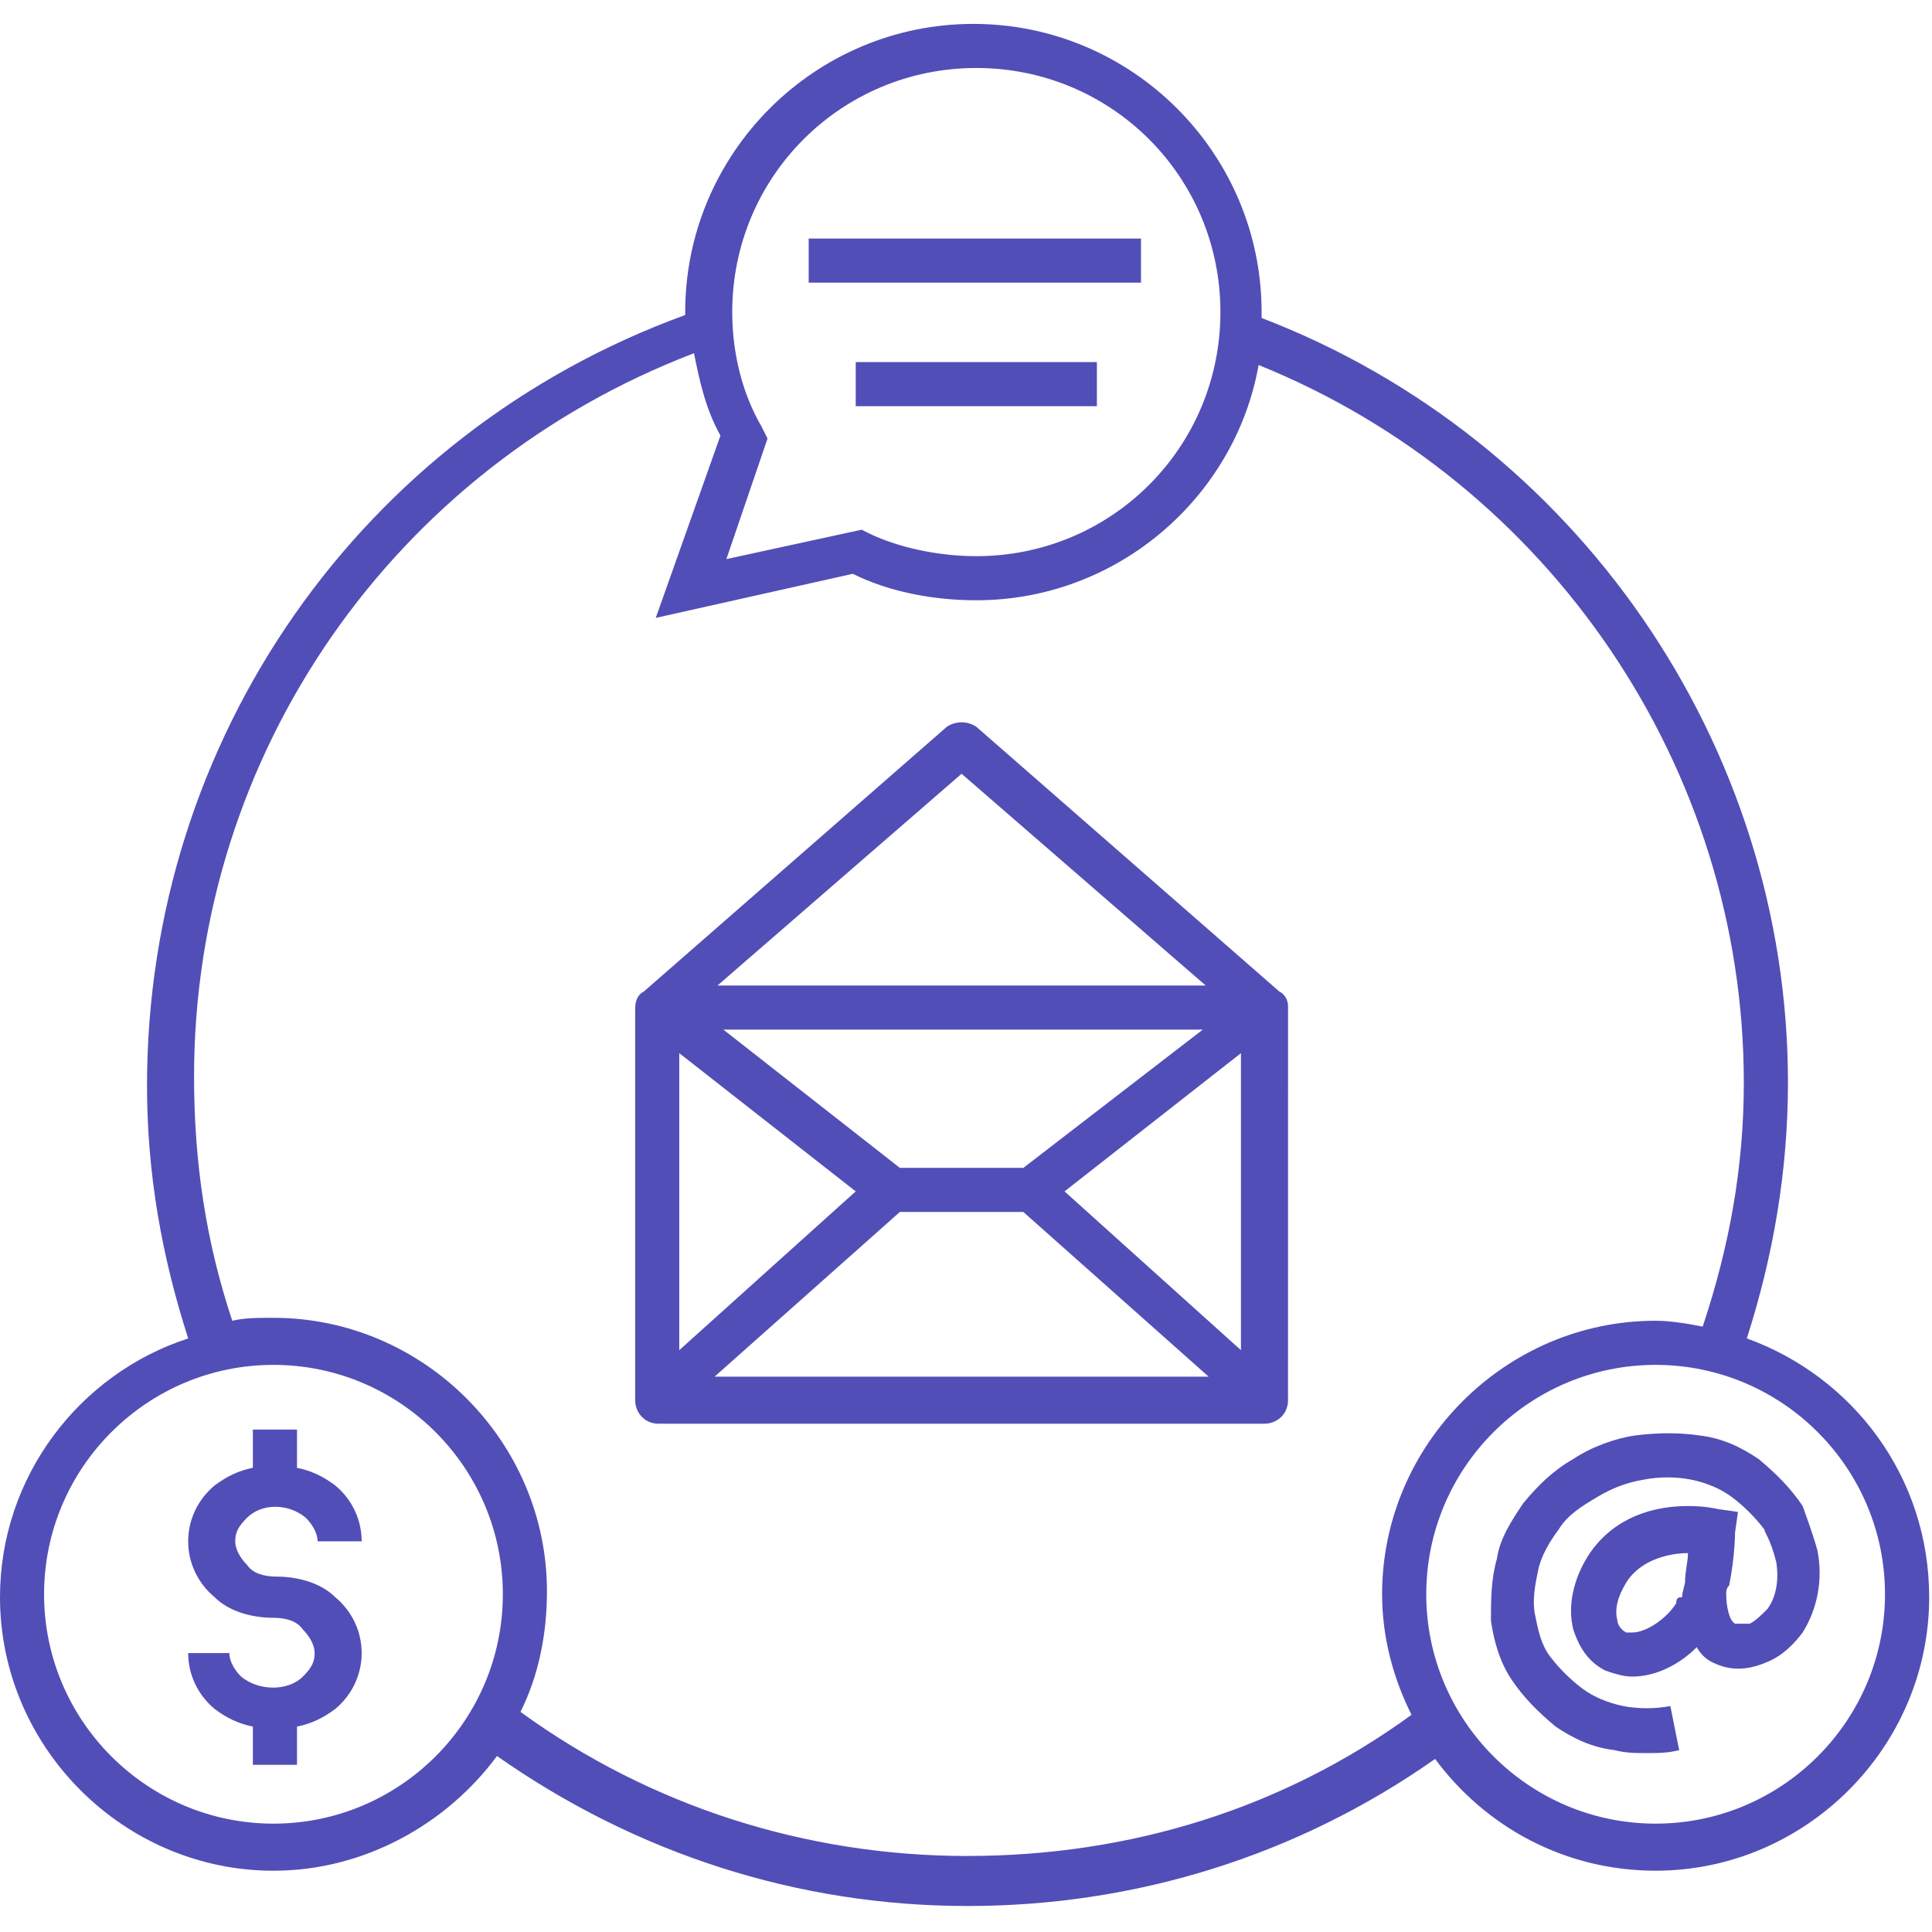 <svg width="70" height="70" viewBox="0 0 70 70" fill="none" xmlns="http://www.w3.org/2000/svg">
<path d="M46.348 35.921L35.373 26.331C35.053 26.118 34.627 26.118 34.307 26.331L23.332 35.921C23.119 36.028 23.013 36.241 23.013 36.56V50.732C23.013 51.158 23.332 51.584 23.865 51.584H45.815C46.241 51.584 46.667 51.264 46.667 50.732L46.668 36.454C46.668 36.24 46.561 36.028 46.348 35.921L46.348 35.921ZM37.078 42.314H32.603L26.21 37.306H43.578L37.078 42.314ZM24.611 38.158L31.004 43.166L24.611 48.919V38.158ZM32.603 43.912H37.078L43.791 49.879H25.89L32.603 43.912ZM38.57 43.166L44.962 38.158V48.92L38.57 43.166ZM34.84 28.035L43.684 35.707L25.996 35.707L34.84 28.035Z" fill="#524EB7"/>
<path d="M29.3 8.643H41.34V10.241H29.3V8.643Z" fill="#524EB7"/>
<path d="M31.005 13.119H39.742V14.717H31.005V13.119Z" fill="#524EB7"/>
<path d="M11.08 54.993C11.293 55.206 11.506 55.526 11.506 55.845H13.104C13.104 55.099 12.785 54.353 12.146 53.82C11.719 53.501 11.293 53.288 10.761 53.181V51.796H9.162V53.181C8.63 53.288 8.203 53.501 7.777 53.82C7.138 54.353 6.818 55.099 6.818 55.845C6.818 56.591 7.138 57.337 7.777 57.87C8.31 58.403 9.162 58.616 9.908 58.616C10.334 58.616 10.761 58.722 10.974 59.042C11.187 59.255 11.4 59.575 11.4 59.894C11.4 60.214 11.293 60.427 10.974 60.746C10.441 61.279 9.376 61.279 8.736 60.746C8.523 60.533 8.31 60.213 8.31 59.894H6.818C6.818 60.64 7.138 61.386 7.777 61.919C8.203 62.238 8.63 62.452 9.162 62.558V63.943H10.761V62.558C11.293 62.451 11.719 62.238 12.146 61.919C12.785 61.386 13.104 60.64 13.104 59.894C13.104 59.148 12.785 58.402 12.146 57.869C11.613 57.336 10.761 57.123 10.015 57.123C9.588 57.123 9.162 57.017 8.949 56.697C8.736 56.484 8.523 56.164 8.523 55.845C8.523 55.525 8.63 55.312 8.949 54.993C9.482 54.46 10.441 54.46 11.08 54.993Z" fill="#524EB7"/>
<path d="M65.847 56.165C65.634 55.419 65.421 54.886 65.315 54.567C64.888 53.928 64.356 53.395 63.716 52.862C63.077 52.436 62.438 52.116 61.586 52.01C60.84 51.903 60.094 51.903 59.242 52.01C58.496 52.117 57.643 52.436 57.004 52.862C56.258 53.288 55.725 53.821 55.193 54.46C54.766 55.099 54.34 55.739 54.234 56.485C54.02 57.231 54.02 57.977 54.02 58.723C54.127 59.469 54.34 60.215 54.766 60.854C55.193 61.493 55.725 62.026 56.364 62.559C57.004 62.985 57.643 63.304 58.495 63.411C58.922 63.517 59.241 63.517 59.667 63.517C60.094 63.517 60.413 63.517 60.84 63.411L60.52 61.813C59.987 61.919 59.348 61.919 58.815 61.813C58.282 61.706 57.749 61.493 57.323 61.173C56.897 60.854 56.471 60.428 56.151 60.002C55.831 59.575 55.725 59.042 55.618 58.51C55.511 57.977 55.618 57.444 55.725 56.912C55.832 56.379 56.151 55.846 56.471 55.42C56.791 54.887 57.323 54.568 57.856 54.248C58.389 53.928 58.922 53.715 59.561 53.609C60.094 53.502 60.733 53.502 61.266 53.609C61.798 53.715 62.331 53.928 62.757 54.248C63.184 54.568 63.61 54.994 63.929 55.42C63.929 55.527 64.142 55.74 64.356 56.592C64.462 57.231 64.356 57.871 64.036 58.297C63.823 58.51 63.61 58.723 63.397 58.83C63.077 58.829 62.864 58.829 62.864 58.829C62.651 58.722 62.544 58.19 62.544 57.763C62.544 57.657 62.544 57.55 62.651 57.444C62.864 56.378 62.864 55.526 62.864 55.526L62.97 54.78L62.224 54.673C62.224 54.673 61.798 54.566 61.159 54.566C59.561 54.566 58.282 55.205 57.536 56.377C57.003 57.23 56.79 58.189 57.003 59.041C57.216 59.68 57.536 60.213 58.175 60.533C58.495 60.64 58.814 60.746 59.134 60.746C59.986 60.746 60.839 60.32 61.478 59.68C61.585 59.893 61.798 60.106 62.011 60.213C62.437 60.426 63.077 60.639 64.036 60.213C64.569 60 64.995 59.574 65.314 59.147C65.847 58.296 66.06 57.23 65.847 56.165L65.847 56.165ZM60.733 58.083C60.413 58.616 59.667 59.149 59.135 59.149H58.922C58.709 59.042 58.602 58.829 58.602 58.723C58.495 58.297 58.602 57.871 58.922 57.338C59.455 56.486 60.52 56.272 61.159 56.272C61.159 56.592 61.053 56.911 61.053 57.338C60.946 57.764 60.946 57.764 60.946 57.871C60.84 57.87 60.733 57.87 60.733 58.083L60.733 58.083Z" fill="#524EB7"/>
<path d="M63.29 48.494C64.249 45.51 64.781 42.42 64.781 39.224C64.781 26.97 57.11 15.889 45.71 11.521V11.308C45.71 5.554 41.022 0.866 35.268 0.866C29.514 0.866 24.826 5.554 24.826 11.308V11.414C13.105 15.676 5.327 26.758 5.327 39.33C5.327 42.527 5.86 45.51 6.819 48.494C2.877 49.773 0 53.502 0 57.87C0 63.304 4.475 67.78 9.909 67.78C13.212 67.78 16.196 66.075 18.007 63.624C23.015 67.14 28.875 69.058 35.056 69.058C41.13 69.058 46.989 67.247 51.997 63.73C53.808 66.181 56.685 67.779 59.988 67.779C65.422 67.779 69.898 63.304 69.898 57.87C69.896 53.501 67.126 49.878 63.29 48.493L63.29 48.494ZM27.596 15.463C26.85 14.184 26.53 12.693 26.53 11.307C26.53 6.406 30.472 2.463 35.374 2.463C40.275 2.463 44.218 6.405 44.218 11.307C44.218 16.208 40.276 20.151 35.374 20.151C33.989 20.151 32.497 19.831 31.432 19.298L31.219 19.192L26.318 20.257L27.809 15.889L27.596 15.463ZM9.908 66.074C5.326 66.074 1.597 62.345 1.597 57.763C1.597 53.181 5.326 49.452 9.908 49.452C14.49 49.452 18.219 53.181 18.219 57.763C18.219 62.345 14.49 66.074 9.908 66.074ZM35.053 67.246C29.194 67.246 23.546 65.435 18.858 62.025C19.497 60.746 19.817 59.255 19.817 57.656C19.817 52.222 15.342 47.747 9.908 47.747C9.375 47.747 8.842 47.747 8.416 47.854C7.457 44.977 7.031 42.1 7.031 39.01C7.031 27.289 14.277 16.954 25.145 12.798C25.358 13.864 25.571 14.823 26.103 15.782L23.759 22.388L30.898 20.79C32.177 21.429 33.775 21.749 35.373 21.749C40.488 21.749 44.75 18.02 45.602 13.225C56.151 17.487 63.182 27.822 63.182 39.223C63.182 42.312 62.65 45.189 61.691 48.066C61.158 47.959 60.519 47.853 59.986 47.853C54.552 47.853 50.076 52.328 50.076 57.763C50.076 59.361 50.502 60.853 51.142 62.131C46.455 65.541 40.914 67.245 35.053 67.245L35.053 67.246ZM59.986 66.074C55.405 66.074 51.676 62.345 51.676 57.763C51.676 53.181 55.405 49.452 59.986 49.452C64.568 49.452 68.297 53.181 68.297 57.763C68.297 62.345 64.568 66.074 59.986 66.074Z" fill="#524EB7"/>
</svg>
